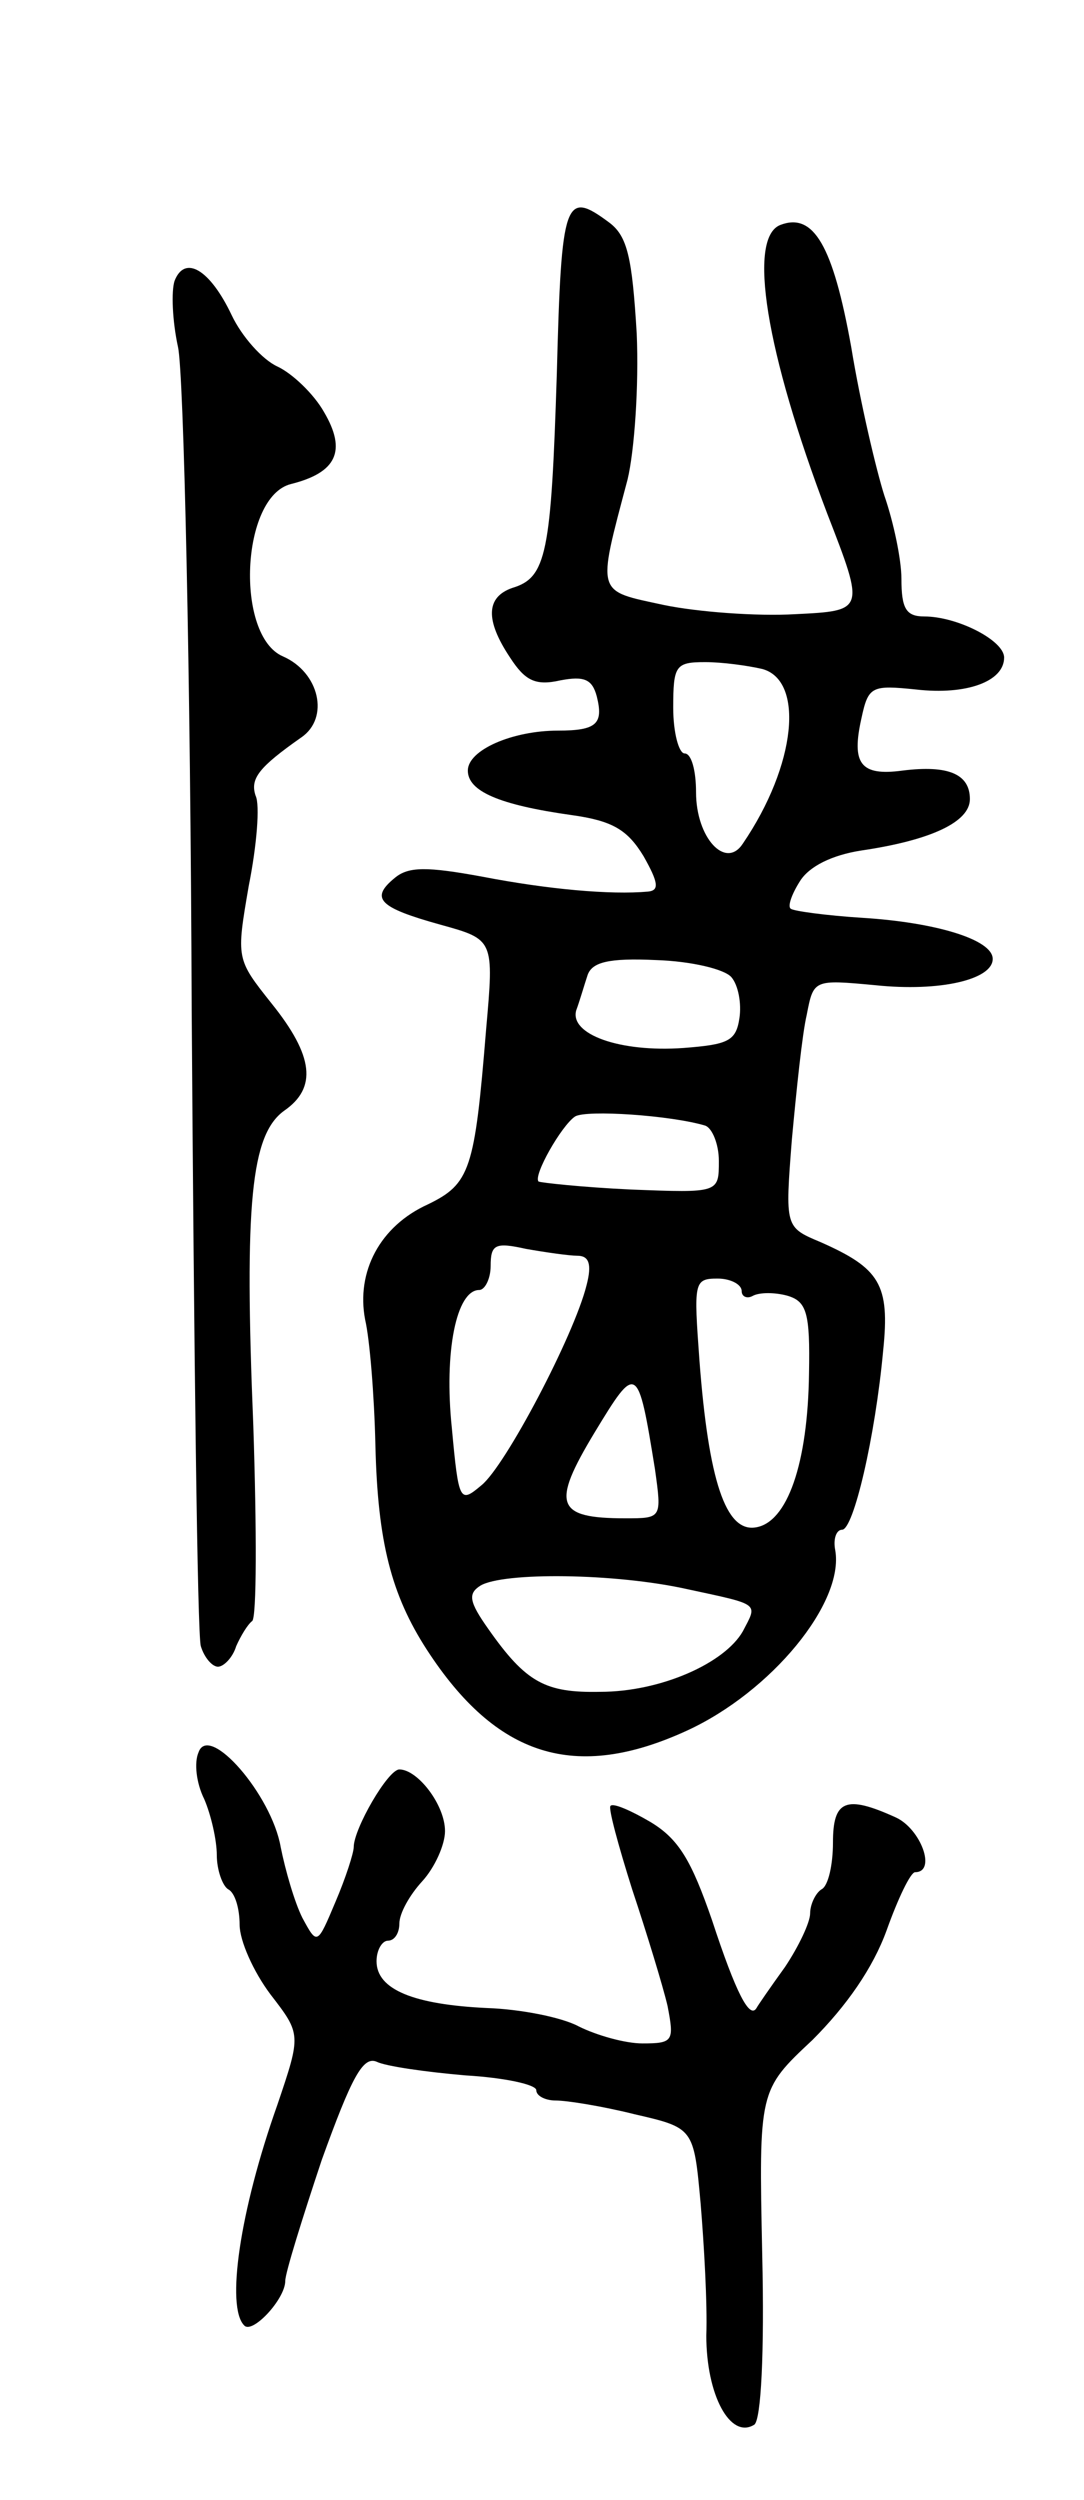<svg version="1.0" xmlns="http://www.w3.org/2000/svg"
 width="95pt" height="219pt" viewBox="0 0 95 219"
 preserveAspectRatio="xMidYMid meet">
<g transform="translate(0,219) scale(0.1,-0.1)"
fill="#000000" stroke="none">
<path d="M488 1863 c-5 -158 -9 -179 -39 -188 -23 -8 -24 -28 -2 -61 13 -20
22 -25 44 -20 21 4 28 1 32 -14 6 -24 0 -30 -34 -30 -40 0 -79 -17 -79 -35 0
-18 27 -30 91 -39 36 -5 49 -13 63 -36 13 -23 14 -30 4 -31 -33 -3 -88 2 -145
13 -49 9 -65 9 -77 -1 -22 -18 -14 -26 40 -41 47 -13 47 -13 40 -92 -10 -123
-14 -135 -51 -153 -42 -19 -63 -59 -55 -101 4 -17 8 -66 9 -110 2 -85 14 -131
45 -179 61 -94 130 -116 228 -71 74 34 138 112 130 158 -2 10 1 18 6 18 10 0
29 81 36 157 6 58 -3 72 -55 95 -31 13 -31 13 -25 90 4 43 9 92 13 109 6 31 6
31 60 26 57 -6 103 5 103 23 0 17 -50 32 -114 36 -32 2 -61 6 -63 8 -3 2 1 13
8 24 8 13 28 23 54 27 61 9 95 25 95 45 0 22 -19 30 -59 25 -37 -5 -45 6 -36
46 6 28 9 29 48 25 44 -5 77 7 77 28 0 15 -41 36 -70 36 -16 0 -20 7 -20 33 0
17 -7 50 -15 73 -7 22 -21 81 -29 130 -16 89 -33 118 -62 107 -29 -11 -13
-111 41 -253 33 -85 33 -85 -28 -88 -34 -2 -86 2 -115 8 -60 13 -59 8 -32 110
6 25 10 82 8 128 -4 66 -8 85 -24 97 -39 29 -42 21 -46 -132z m180 -259 c37
-10 30 -84 -17 -153 -15 -23 -41 5 -41 45 0 19 -4 34 -10 34 -5 0 -10 18 -10
40 0 37 2 40 28 40 15 0 37 -3 50 -6z m-27 -270 c6 -7 9 -23 7 -36 -3 -20 -10
-23 -49 -26 -56 -4 -100 12 -94 33 3 8 7 22 10 31 4 11 18 15 60 13 31 -1 60
-8 66 -15z m-23 -130 c6 -2 12 -16 12 -31 0 -28 0 -28 -77 -25 -43 2 -79 6
-81 7 -5 5 20 49 32 57 10 6 84 1 114 -8z m-112 -114 c10 0 13 -7 8 -26 -11
-44 -71 -158 -92 -175 -19 -16 -20 -15 -26 50 -7 67 4 121 24 121 5 0 10 10
10 21 0 19 4 21 31 15 17 -3 38 -6 45 -6z m144 -31 c0 -5 5 -7 10 -4 6 3 19 3
30 0 17 -5 20 -15 19 -68 -1 -79 -19 -131 -47 -135 -26 -4 -41 41 -49 146 -5
69 -5 72 16 72 11 0 21 -5 21 -11z m-76 -156 c6 -43 6 -43 -26 -43 -61 0 -65
12 -27 75 37 61 38 61 53 -32z m28 -105 c65 -14 62 -12 49 -37 -16 -28 -72
-53 -125 -53 -48 -1 -65 8 -98 55 -17 24 -18 31 -7 38 20 12 118 11 181 -3z"/>
<path d="M153 1944 c-3 -9 -2 -35 3 -58 5 -22 11 -284 12 -581 2 -297 5 -548
8 -557 3 -10 10 -18 15 -18 5 0 13 8 16 18 4 9 10 19 14 22 4 3 4 80 1 171 -8
195 -2 255 27 276 29 20 26 48 -11 94 -31 39 -31 39 -20 103 7 35 10 71 6 79
-5 15 3 25 40 51 25 17 16 57 -16 71 -42 18 -37 140 7 151 40 10 49 29 29 63
-9 16 -28 34 -41 40 -13 6 -31 26 -40 45 -19 40 -41 53 -50 30z"/>
<path d="M174 655 c-4 -9 -2 -27 5 -41 6 -14 11 -36 11 -49 0 -13 5 -27 10
-30 6 -3 10 -17 10 -31 0 -14 12 -41 27 -61 27 -35 27 -35 6 -97 -33 -93 -45
-177 -29 -193 7 -8 36 23 36 39 0 7 15 55 32 106 26 72 36 91 48 86 8 -4 43
-9 78 -12 34 -2 62 -8 62 -13 0 -5 8 -9 17 -9 10 0 41 -5 69 -12 52 -12 52
-12 58 -78 3 -36 6 -88 5 -116 0 -52 21 -91 42 -78 6 4 9 63 7 149 -3 144 -3
144 44 188 30 30 53 63 65 96 10 28 21 51 25 51 19 0 5 38 -17 48 -44 20 -55
15 -55 -22 0 -19 -4 -38 -10 -41 -5 -3 -10 -13 -10 -21 0 -8 -10 -29 -22 -47
-13 -18 -24 -34 -25 -36 -6 -10 -18 13 -39 77 -18 52 -29 71 -54 86 -17 10
-33 17 -35 14 -2 -2 7 -35 19 -73 13 -39 27 -85 31 -102 6 -31 5 -33 -22 -33
-15 0 -40 7 -56 15 -15 8 -51 15 -80 16 -64 3 -97 16 -97 41 0 10 5 18 10 18
6 0 10 7 10 15 0 9 9 25 20 37 11 12 20 32 20 44 0 23 -24 54 -40 54 -10 0
-40 -52 -40 -68 0 -5 -7 -27 -16 -48 -16 -38 -16 -38 -29 -14 -7 14 -15 42
-19 62 -8 46 -63 109 -72 83z"/>
</g>
</svg>
